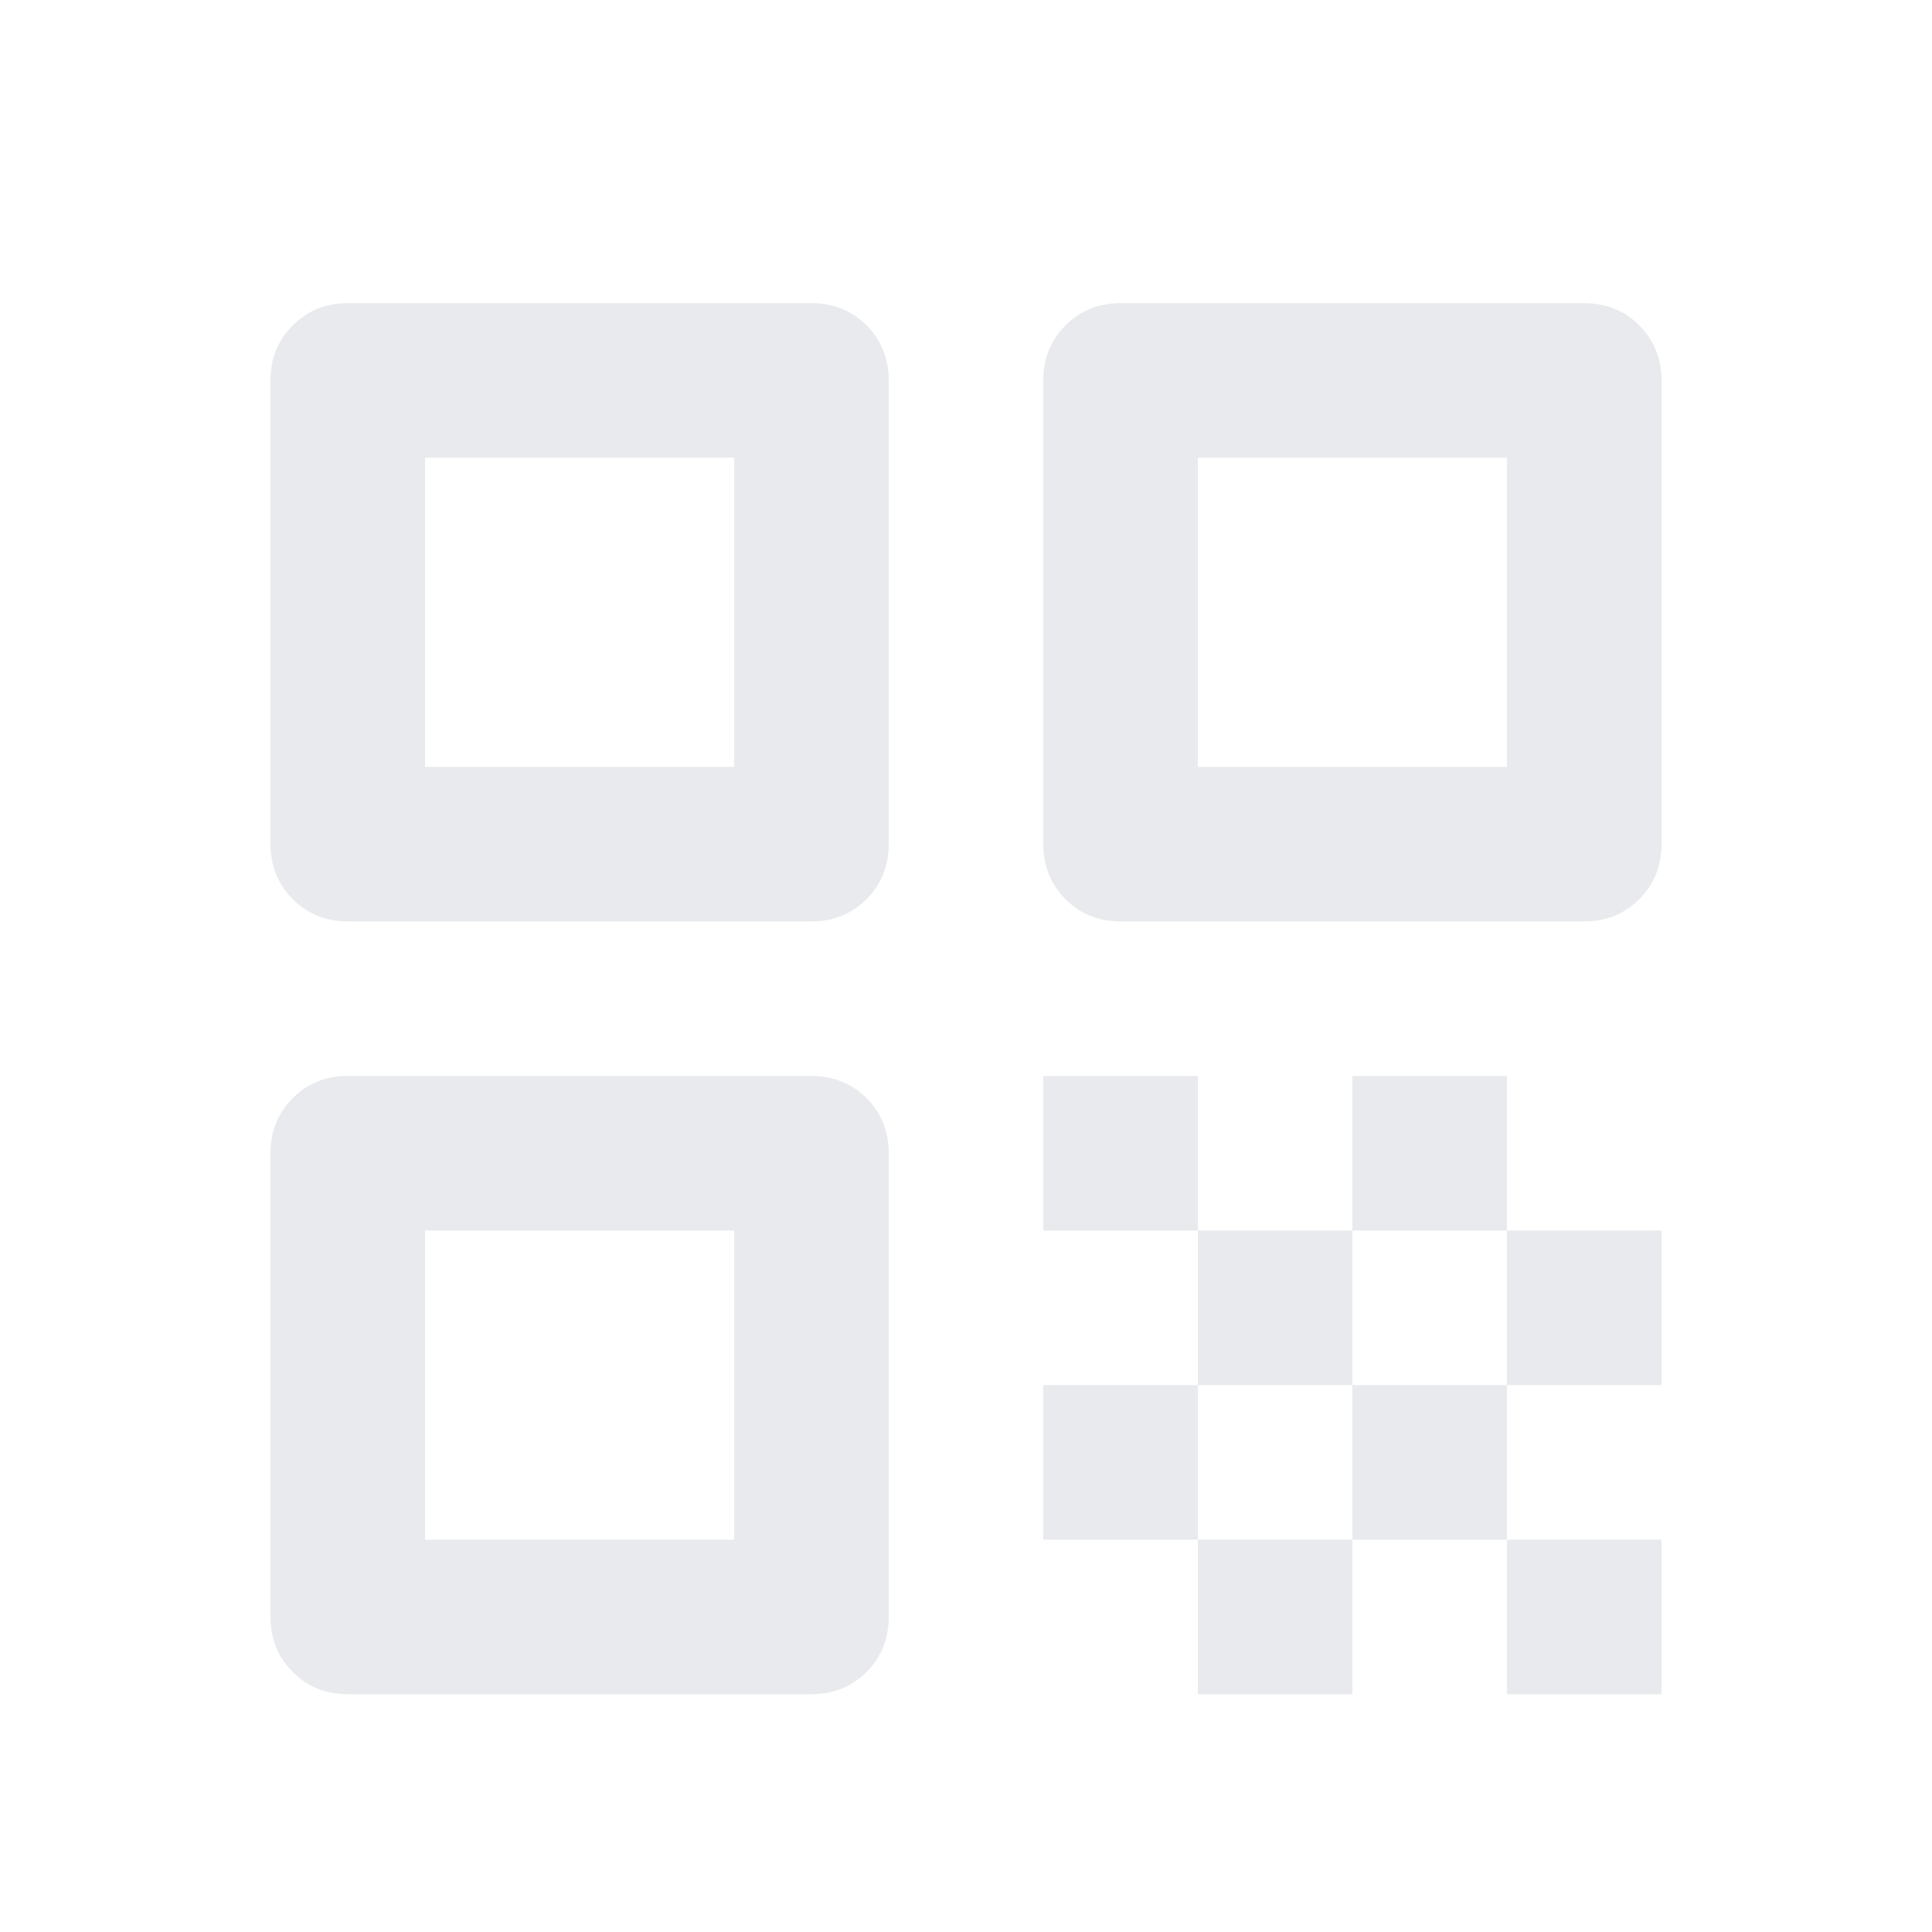 <svg width="25" height="25" viewBox="0 0 25 25" fill="none" xmlns="http://www.w3.org/2000/svg">
<path d="M3.5 10.923V4.923C3.5 4.64 3.596 4.402 3.788 4.21C3.979 4.019 4.217 3.923 4.5 3.923H10.5C10.783 3.923 11.021 4.019 11.213 4.21C11.404 4.402 11.5 4.64 11.5 4.923V10.923C11.5 11.206 11.404 11.444 11.213 11.635C11.021 11.827 10.783 11.923 10.5 11.923H4.5C4.217 11.923 3.979 11.827 3.788 11.635C3.596 11.444 3.5 11.206 3.5 10.923ZM5.5 9.923H9.5V5.923H5.5V9.923ZM3.5 20.923V14.923C3.5 14.639 3.596 14.402 3.788 14.21C3.979 14.019 4.217 13.923 4.5 13.923H10.5C10.783 13.923 11.021 14.019 11.213 14.21C11.404 14.402 11.5 14.639 11.5 14.923V20.923C11.5 21.206 11.404 21.444 11.213 21.635C11.021 21.827 10.783 21.923 10.5 21.923H4.5C4.217 21.923 3.979 21.827 3.788 21.635C3.596 21.444 3.5 21.206 3.5 20.923ZM5.5 19.923H9.5V15.923H5.5V19.923ZM13.5 10.923V4.923C13.5 4.64 13.596 4.402 13.787 4.21C13.979 4.019 14.217 3.923 14.5 3.923H20.5C20.783 3.923 21.021 4.019 21.212 4.21C21.404 4.402 21.5 4.64 21.5 4.923V10.923C21.5 11.206 21.404 11.444 21.212 11.635C21.021 11.827 20.783 11.923 20.5 11.923H14.5C14.217 11.923 13.979 11.827 13.787 11.635C13.596 11.444 13.5 11.206 13.5 10.923ZM15.5 9.923H19.5V5.923H15.5V9.923ZM19.5 21.923V19.923H21.5V21.923H19.5ZM13.5 15.923V13.923H15.5V15.923H13.5ZM15.5 17.923V15.923H17.5V17.923H15.5ZM13.5 19.923V17.923H15.5V19.923H13.5ZM15.5 21.923V19.923H17.5V21.923H15.5ZM17.5 19.923V17.923H19.5V19.923H17.5ZM17.5 15.923V13.923H19.5V15.923H17.5ZM19.5 17.923V15.923H21.5V17.923H19.5Z" fill="#E8EAED"/>
</svg>
